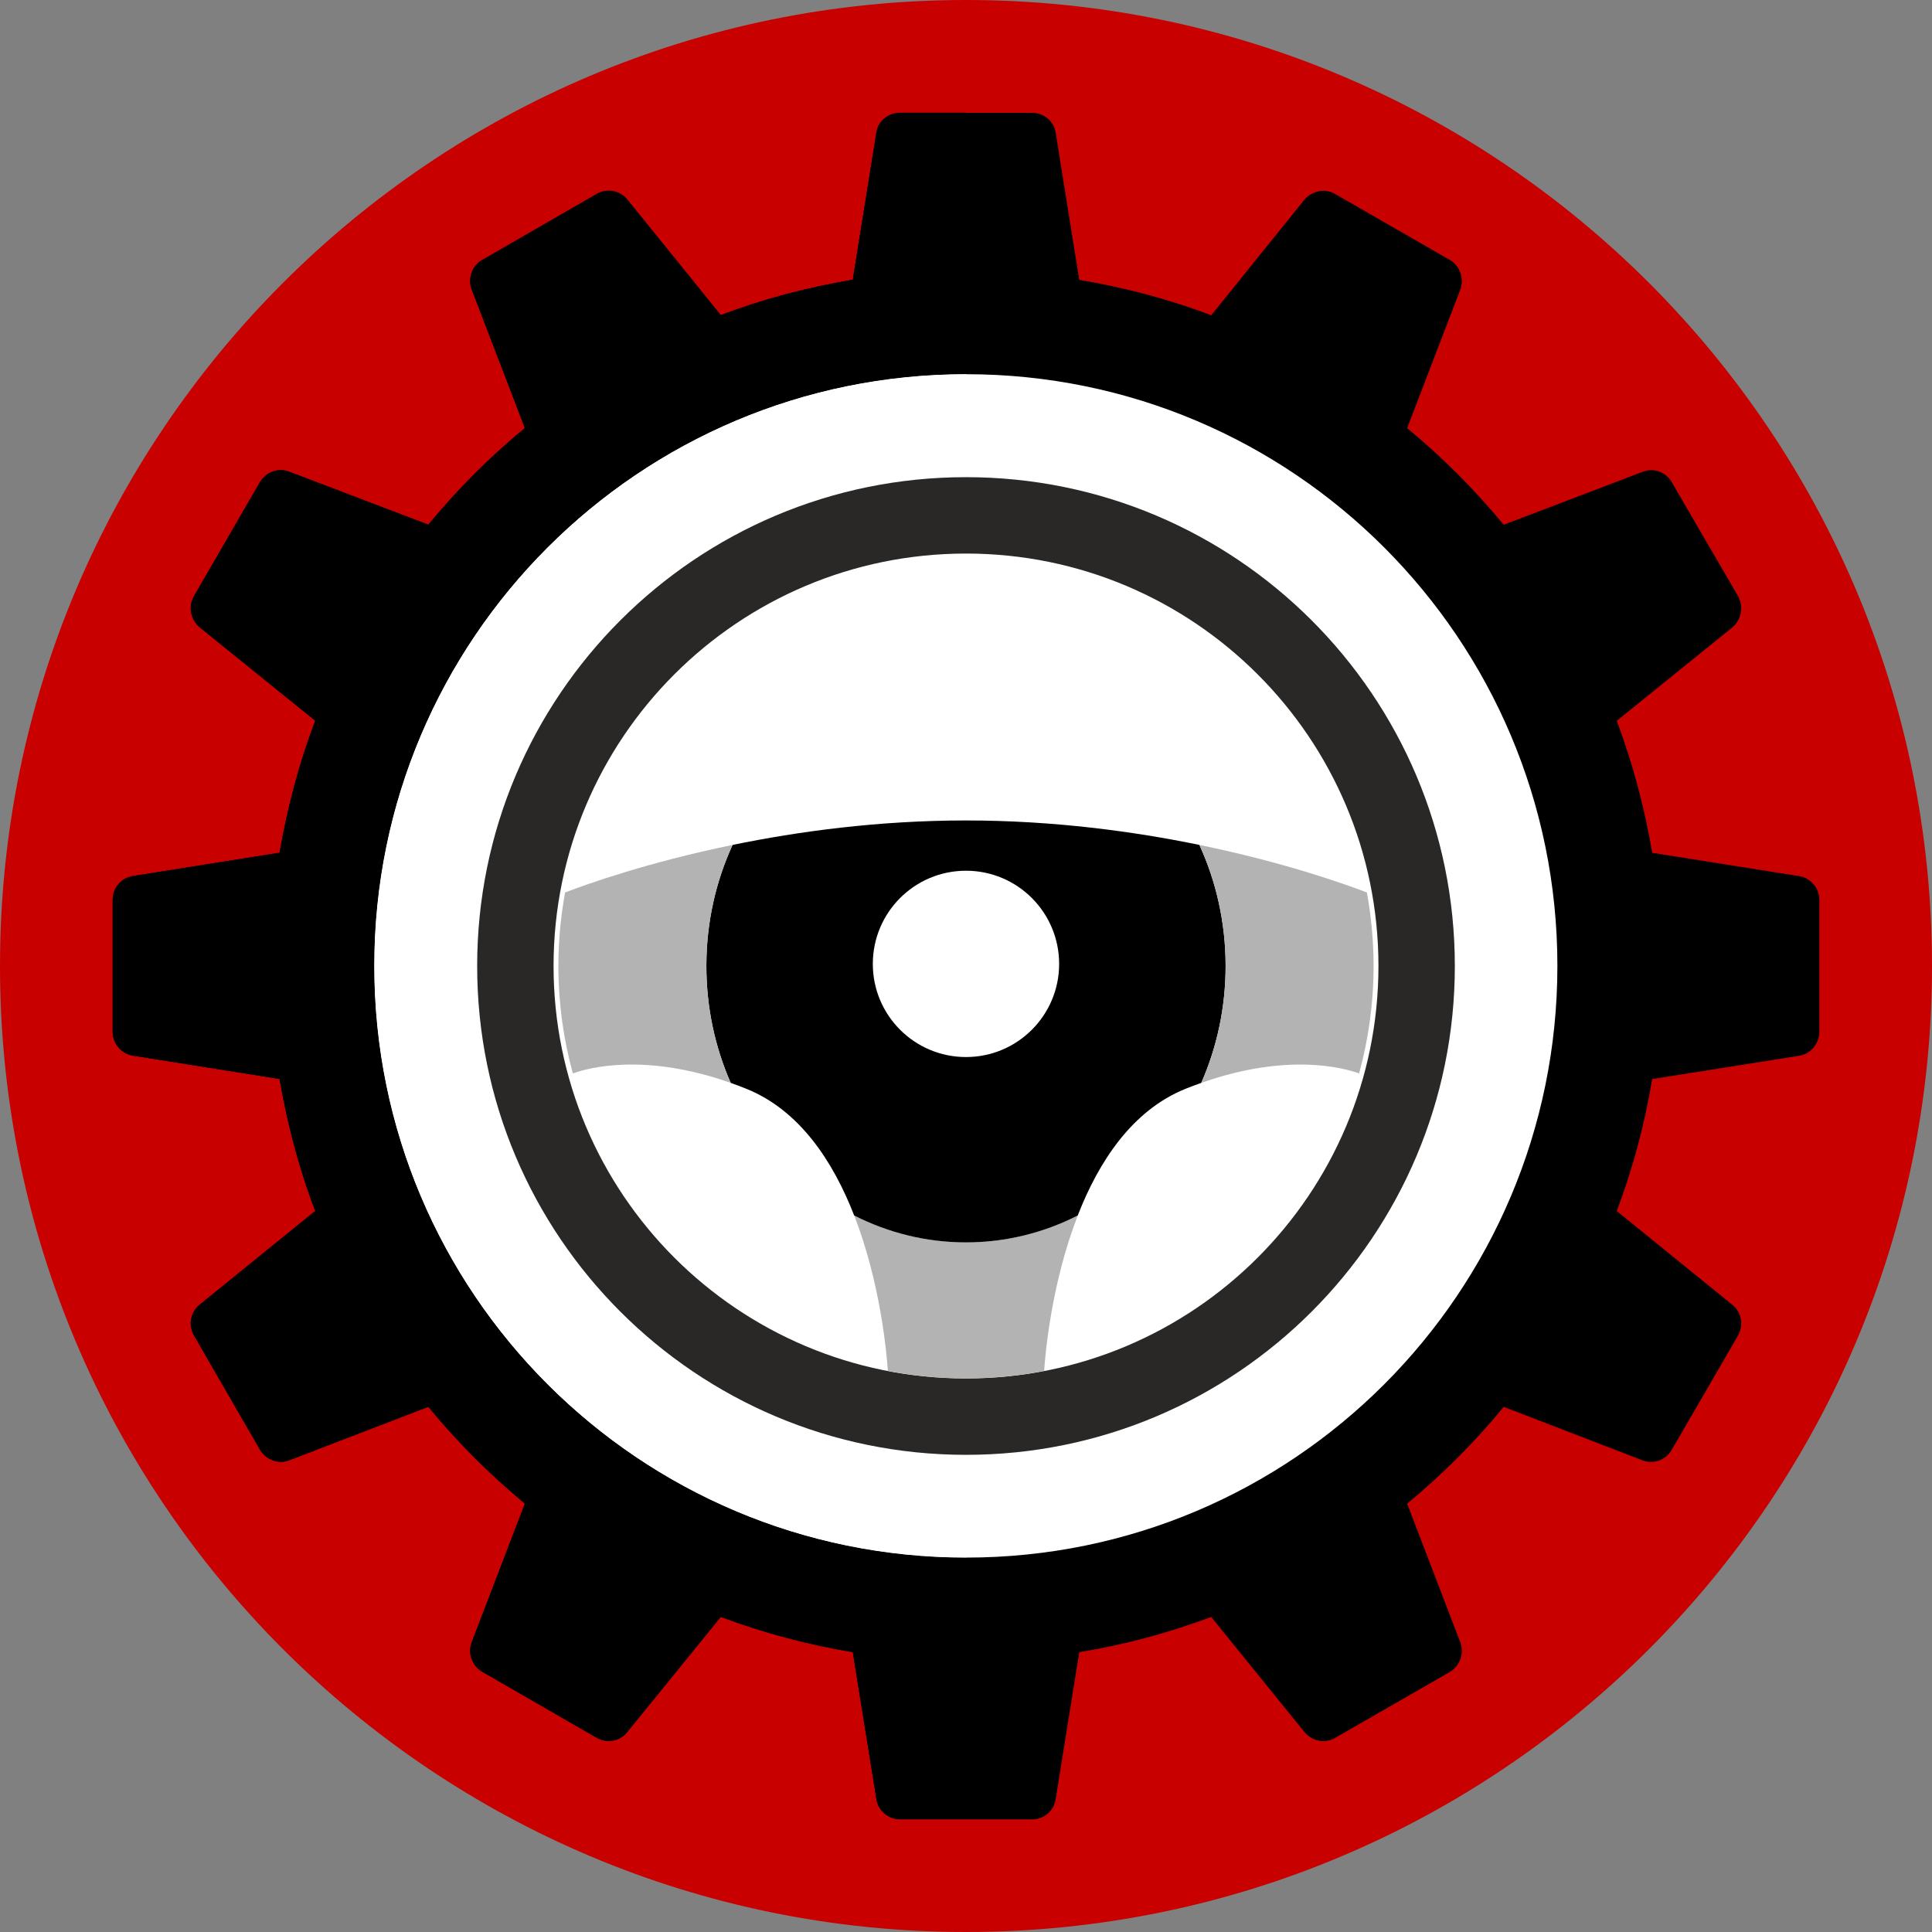 <svg width="48" height="48" viewBox="0 0 48 48" fill="none" xmlns="http://www.w3.org/2000/svg">
<rect x="0" y="0" width="48" height="48" fill="#808080" stroke="none"/>
<path d="M24 48C37.255 48 48 37.255 48 24C48 10.745 37.255 0 24 0C10.745 0 0 10.745 0 24C0 37.255 10.745 48 24 48Z" fill="#C80000"/>
<path d="M2.799 22.359V25.633C2.799 25.928 3.012 26.184 3.308 26.23L6.945 26.809C7.142 27.946 7.43 29.044 7.833 30.089L4.963 32.416C4.735 32.593 4.675 32.922 4.819 33.179L6.459 36.018C6.611 36.274 6.915 36.386 7.188 36.281L10.642 34.953C11.364 35.833 12.168 36.635 13.041 37.358L11.72 40.803C11.614 41.079 11.728 41.388 11.986 41.539L14.826 43.176C15.076 43.322 15.402 43.268 15.585 43.031L17.908 40.173C18.956 40.566 20.057 40.864 21.187 41.048L21.772 44.688C21.81 44.985 22.069 45.202 22.364 45.202H25.644C25.941 45.202 26.191 44.985 26.229 44.688L26.814 41.048C27.945 40.864 29.038 40.566 30.093 40.173L32.408 43.031C32.606 43.268 32.925 43.322 33.175 43.176L36.022 41.539C36.273 41.388 36.379 41.079 36.281 40.803L34.96 37.358C35.833 36.636 36.638 35.834 37.359 34.953L40.806 36.281C41.087 36.385 41.391 36.273 41.535 36.018L43.182 33.179C43.326 32.922 43.266 32.593 43.038 32.416L40.168 30.089C40.563 29.044 40.859 27.946 41.048 26.809L44.7 26.23C44.988 26.184 45.201 25.928 45.201 25.633V22.359C45.201 22.062 44.988 21.813 44.7 21.767L41.048 21.188C40.858 20.058 40.563 18.96 40.168 17.908L43.038 15.589C43.266 15.398 43.326 15.07 43.182 14.813L41.535 11.981C41.391 11.73 41.087 11.611 40.806 11.724L37.359 13.038C36.638 12.164 35.833 11.355 34.96 10.638L36.281 7.195C36.379 6.918 36.273 6.603 36.022 6.459L33.175 4.822C32.925 4.671 32.606 4.736 32.408 4.961L30.093 7.833C29.038 7.432 27.944 7.143 26.814 6.953L26.229 3.305C26.191 3.016 25.941 2.805 25.644 2.805H22.364C22.068 2.805 21.81 3.015 21.772 3.305L21.187 6.953C20.057 7.143 18.956 7.433 17.908 7.833L15.585 4.961C15.403 4.736 15.076 4.671 14.826 4.822L11.986 6.459C11.728 6.603 11.614 6.919 11.72 7.195L13.041 10.638C12.168 11.355 11.364 12.164 10.642 13.038L7.188 11.724C6.915 11.611 6.61 11.73 6.459 11.981L4.819 14.813C4.675 15.07 4.735 15.398 4.963 15.589L7.833 17.908C7.43 18.96 7.142 20.058 6.945 21.188L3.308 21.767C3.012 21.813 2.799 22.063 2.799 22.359Z" fill="black"/>
<path d="M9.298 23.997C9.298 32.116 15.88 38.698 24.003 38.698C32.118 38.698 38.693 32.117 38.693 23.997C38.693 15.879 32.118 9.297 24.003 9.297C15.879 9.297 9.298 15.878 9.298 23.997Z" fill="white"/>
<path d="M24.004 45.197H22.364C22.068 45.197 21.81 44.98 21.772 44.684L21.187 41.043C20.057 40.859 18.956 40.562 17.908 40.168L15.585 43.027C15.472 43.175 15.304 43.252 15.122 43.252C15.023 43.252 14.918 43.225 14.826 43.172L11.986 41.535C11.789 41.421 11.682 41.219 11.682 41.009C11.682 40.939 11.698 40.867 11.72 40.799L13.041 37.354C12.168 36.631 11.364 35.829 10.642 34.948L7.188 36.276C7.119 36.303 7.051 36.315 6.983 36.315C6.779 36.315 6.573 36.205 6.459 36.013L4.819 33.174C4.766 33.08 4.735 32.976 4.735 32.872C4.743 32.697 4.819 32.524 4.963 32.411L7.833 30.084C7.43 29.039 7.142 27.942 6.945 26.805L3.308 26.225C3.012 26.179 2.799 25.923 2.799 25.628V22.354C2.799 22.058 3.012 21.808 3.308 21.762L6.945 21.184C7.142 20.054 7.43 18.956 7.833 17.903L4.963 15.584C4.819 15.463 4.744 15.288 4.735 15.11C4.735 15.007 4.766 14.903 4.819 14.809L6.459 11.976C6.573 11.79 6.771 11.677 6.975 11.677C7.052 11.677 7.119 11.691 7.188 11.719L10.642 13.034C11.364 12.159 12.168 11.351 13.041 10.634L11.72 7.19C11.698 7.121 11.682 7.05 11.682 6.979C11.682 6.767 11.789 6.562 11.986 6.454L14.826 4.817C14.917 4.762 15.023 4.736 15.122 4.736C15.297 4.736 15.472 4.815 15.585 4.956L17.908 7.828C18.956 7.427 20.057 7.138 21.187 6.948L21.772 3.3C21.81 3.011 22.069 2.8 22.364 2.8H24.004V9.296C15.88 9.296 9.299 15.877 9.299 23.996C9.299 32.115 15.881 38.697 24.004 38.697V45.196V45.197Z" fill="black"/>
<path d="M24.004 38.698C15.88 38.698 9.299 32.117 9.299 23.997C9.299 15.879 15.881 9.297 24.004 9.297V10.279C16.42 10.279 10.277 16.42 10.277 23.996C10.277 31.573 16.419 37.714 24.004 37.714V38.696V38.698Z" fill="white"/>
<path d="M24 13.753C18.34 13.753 13.753 18.34 13.753 24C13.753 29.66 18.34 34.247 24 34.247C29.66 34.247 34.247 29.66 34.247 24C34.247 18.34 29.66 13.753 24 13.753ZM36.145 24C36.145 30.707 30.707 36.145 24 36.145C17.293 36.145 11.855 30.707 11.855 24C11.855 17.293 17.293 11.855 24 11.855C30.707 11.855 36.145 17.293 36.145 24Z" fill="#292827"/>
<path d="M24 30.867C24.995 30.867 25.936 30.627 26.777 30.199C26.129 31.864 25.971 33.605 25.941 34.061C25.312 34.181 24.664 34.246 24 34.246C23.336 34.246 22.688 34.181 22.059 34.061C22.028 33.605 21.871 31.864 21.223 30.199C22.064 30.626 23.006 30.867 24 30.867Z" fill="#B3B3B3"/>
<path d="M29.8 20.992C28.165 20.656 26.173 20.384 24 20.384C21.827 20.384 19.835 20.656 18.2 20.992C17.783 21.9 17.549 22.921 17.549 23.999C17.549 25.037 17.766 26.021 18.154 26.904C18.28 26.949 18.408 26.995 18.538 27.049C19.872 27.584 20.704 28.867 21.222 30.199C22.063 30.626 23.005 30.867 23.999 30.867C24.994 30.867 25.935 30.627 26.776 30.199C27.294 28.867 28.126 27.584 29.459 27.049C29.591 26.995 29.719 26.949 29.845 26.904C30.233 26.021 30.45 25.038 30.45 23.999C30.45 22.921 30.215 21.9 29.799 20.992H29.8ZM26.314 23.948C26.314 25.226 25.278 26.262 24 26.262C22.721 26.262 21.685 25.226 21.685 23.948C21.685 22.669 22.721 21.633 24 21.633C25.278 21.633 26.314 22.669 26.314 23.948Z" fill="black"/>
<path d="M29.845 26.904C30.233 26.021 30.45 25.038 30.45 23.999C30.45 22.921 30.215 21.9 29.799 20.992C31.901 21.424 33.409 21.962 33.96 22.173C34.068 22.765 34.126 23.375 34.126 24C34.126 24.923 34 25.818 33.767 26.669C33.378 26.529 31.989 26.148 29.845 26.904Z" fill="#B3B3B3"/>
<path d="M14.232 26.669C13.999 25.818 13.873 24.923 13.873 24C13.873 23.376 13.931 22.766 14.04 22.173C14.59 21.962 16.098 21.424 18.201 20.992C17.784 21.9 17.55 22.921 17.55 23.999C17.55 25.037 17.767 26.021 18.155 26.904C16.01 26.148 14.621 26.528 14.232 26.669Z" fill="#B3B3B3"/>
</svg>
